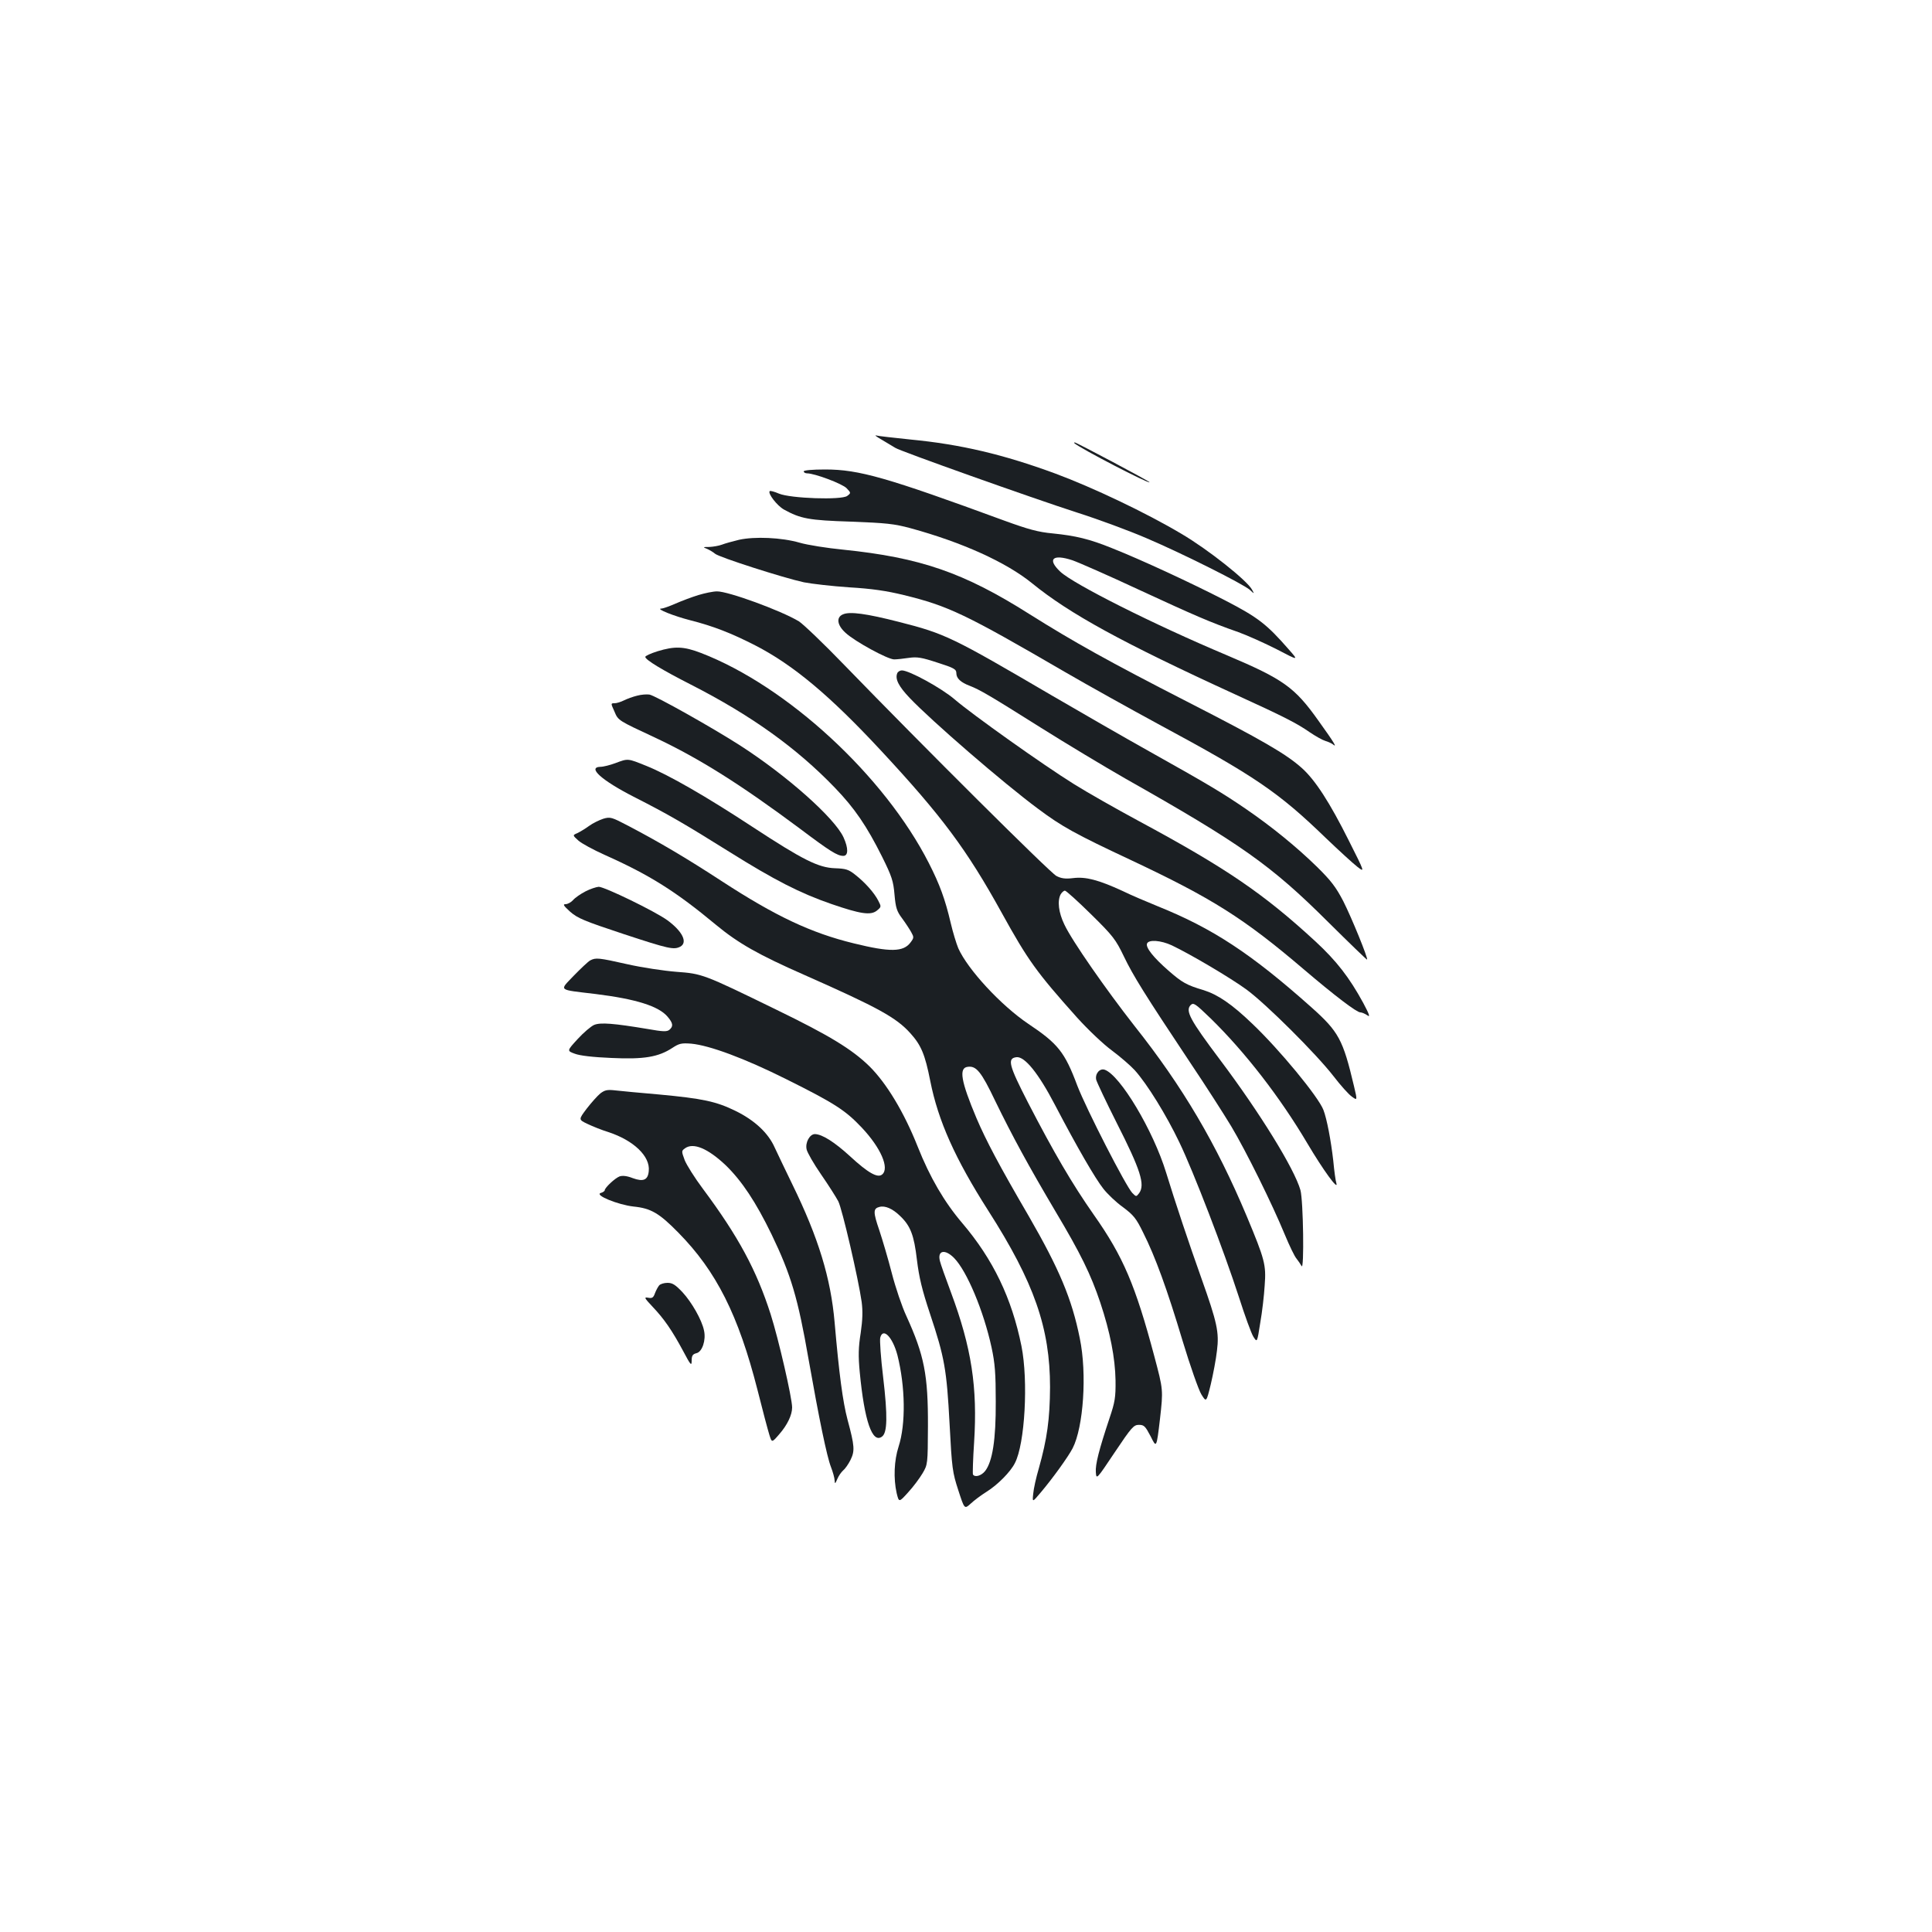 <?xml version="1.0" standalone="no"?>
<!DOCTYPE svg PUBLIC "-//W3C//DTD SVG 20010904//EN"
 "http://www.w3.org/TR/2001/REC-SVG-20010904/DTD/svg10.dtd">
<svg version="1.0" xmlns="http://www.w3.org/2000/svg"
 width="1000pt" height="1000pt" viewBox="0 0 1000 1000"
 preserveAspectRatio="xMidYMid meet">
<g transform="translate(0,1000) scale(0.1,-0.1)"
fill="#1b1f23" stroke="none">
<path d="M4569 7721 c29 -17 59 -35 65 -39 17 -14 714 -262 941 -335 110 -35
272 -95 360 -133 190 -81 500 -237 534 -267 24 -22 24 -22 12 0 -24 47 -228
209 -366 290 -183 109 -459 240 -653 312 -269 99 -489 151 -749 176 -87 9
-167 18 -178 21 -11 3 4 -8 34 -25z"/>
<path d="M5561 7706 c30 -27 389 -213 389 -202 0 5 -379 206 -387 206 -3 0 -4
-2 -2 -4z"/>
<path d="M4160 7560 c0 -5 8 -10 17 -10 40 0 183 -54 205 -77 23 -24 23 -25 3
-40 -30 -22 -293 -13 -353 12 -23 10 -45 16 -48 13 -11 -12 38 -75 73 -95 87
-48 129 -56 348 -63 182 -7 223 -11 308 -34 267 -73 495 -176 629 -285 194
-158 466 -307 1053 -576 252 -115 318 -149 384 -195 31 -21 67 -41 81 -45 14
-4 31 -12 38 -17 25 -21 10 5 -74 122 -123 173 -180 214 -475 339 -378 159
-793 368 -861 432 -69 65 -40 93 63 59 34 -12 189 -80 343 -152 290 -134 370
-169 516 -220 47 -17 136 -57 199 -89 113 -59 113 -59 63 -2 -116 133 -160
167 -332 256 -173 89 -431 209 -585 270 -116 47 -187 64 -306 76 -76 7 -126
21 -250 66 -610 224 -753 265 -928 265 -67 0 -111 -4 -111 -10z"/>
<path d="M3825 7206 c-33 -8 -73 -19 -88 -25 -16 -6 -45 -11 -65 -12 -35 0
-35 -1 -12 -10 13 -6 32 -17 41 -25 20 -18 354 -125 460 -148 41 -8 146 -20
234 -26 118 -7 193 -18 283 -40 230 -56 320 -99 832 -397 124 -72 340 -192
480 -268 507 -273 626 -354 875 -595 66 -63 138 -129 160 -146 40 -31 40 -31
-43 134 -99 198 -174 314 -243 376 -81 73 -207 146 -594 344 -402 206 -587
309 -816 453 -341 216 -566 293 -965 334 -82 8 -184 24 -225 36 -93 27 -233
33 -314 15z"/>
<path d="M3615 6920 c-33 -10 -86 -30 -118 -44 -32 -14 -65 -26 -75 -26 -29
-1 67 -39 149 -60 122 -31 214 -67 339 -131 196 -101 385 -259 649 -543 316
-340 445 -513 626 -841 136 -246 179 -306 390 -542 58 -64 136 -138 181 -171
43 -32 96 -78 117 -101 65 -72 164 -233 231 -373 75 -156 231 -562 309 -803
30 -94 63 -185 74 -203 20 -32 20 -32 36 71 10 56 20 143 23 194 8 106 1 133
-93 358 -157 374 -331 670 -581 985 -145 185 -324 441 -363 525 -30 62 -37
122 -19 156 6 10 16 19 22 19 6 0 67 -55 135 -122 115 -113 128 -131 170 -218
48 -100 107 -195 342 -548 80 -119 176 -269 214 -332 77 -129 211 -400 277
-560 24 -58 51 -114 61 -125 9 -11 20 -28 26 -38 14 -27 9 339 -6 393 -31 110
-209 399 -415 673 -157 209 -182 255 -153 285 15 14 24 7 103 -69 178 -174
359 -407 502 -649 80 -135 161 -247 149 -204 -4 11 -11 62 -16 116 -12 105
-33 216 -51 263 -26 68 -227 312 -368 446 -106 102 -179 151 -252 174 -88 26
-111 39 -182 101 -78 68 -119 120 -111 140 8 22 72 17 128 -9 97 -46 305 -169
387 -229 102 -75 361 -333 450 -448 36 -47 79 -95 95 -106 29 -21 29 -21 11
55 -57 241 -79 281 -220 407 -313 279 -512 409 -795 523 -54 22 -137 57 -184
80 -124 57 -190 74 -254 66 -41 -5 -62 -2 -87 11 -32 16 -688 669 -1098 1092
-107 111 -213 212 -235 226 -93 56 -367 156 -424 155 -20 0 -63 -9 -96 -19z"/>
<path d="M4363 6820 c-36 -15 -30 -56 13 -95 48 -45 219 -138 252 -138 15 0
50 4 77 8 42 6 66 2 148 -25 85 -27 97 -34 97 -54 0 -27 22 -48 70 -66 51 -20
100 -48 365 -215 132 -83 330 -202 440 -265 598 -338 754 -448 1049 -742 110
-109 201 -197 202 -195 6 6 -79 215 -123 302 -38 73 -63 106 -135 177 -104
102 -235 209 -368 300 -124 85 -200 130 -498 297 -136 76 -365 208 -509 292
-514 301 -550 319 -790 380 -168 43 -255 55 -290 39z"/>
<path d="M3403 6629 c-35 -11 -63 -24 -63 -29 0 -15 88 -68 235 -143 312 -159
548 -328 747 -535 102 -106 164 -197 244 -357 50 -101 58 -125 64 -196 6 -68
12 -86 39 -122 17 -23 38 -55 47 -71 15 -27 15 -30 -3 -54 -37 -50 -106 -51
-293 -5 -222 54 -406 141 -684 322 -187 122 -325 203 -483 286 -88 46 -94 48
-131 37 -21 -7 -54 -23 -73 -37 -19 -14 -46 -30 -60 -37 -26 -11 -26 -11 5
-39 17 -15 78 -48 136 -74 233 -104 368 -189 576 -362 115 -95 218 -154 459
-260 382 -169 474 -220 547 -301 56 -62 76 -110 103 -247 41 -207 129 -403
300 -671 238 -372 320 -608 320 -914 -1 -165 -15 -267 -58 -420 -14 -47 -27
-106 -29 -131 -5 -46 -5 -46 38 5 61 72 142 184 166 230 56 109 75 386 37 569
-41 204 -106 358 -264 632 -154 264 -221 391 -271 508 -80 190 -92 259 -46
265 45 7 71 -25 143 -176 90 -185 173 -337 312 -572 130 -218 183 -326 232
-472 51 -153 77 -286 79 -403 1 -88 -3 -112 -31 -195 -55 -165 -74 -240 -71
-280 3 -39 3 -39 98 103 87 130 98 142 125 142 27 0 33 -7 61 -60 30 -61 30
-61 48 90 17 151 17 151 -29 324 -98 368 -161 517 -314 734 -112 160 -206 321
-340 580 -99 193 -109 229 -60 235 43 5 114 -83 200 -248 115 -220 208 -380
250 -433 21 -27 66 -70 101 -95 55 -41 69 -58 105 -132 63 -125 125 -296 204
-560 39 -129 83 -254 97 -277 26 -42 26 -42 49 52 12 51 27 129 32 174 12 95
1 145 -80 373 -64 179 -137 398 -183 548 -67 219 -238 505 -318 533 -26 9 -51
-21 -44 -52 4 -14 51 -114 105 -221 125 -246 149 -322 117 -366 -15 -19 -15
-19 -35 1 -33 34 -238 434 -285 556 -65 174 -100 217 -254 320 -141 95 -313
281 -362 391 -10 24 -28 83 -39 130 -29 124 -57 200 -113 310 -230 452 -733
916 -1179 1088 -91 35 -137 36 -226 9z"/>
<path d="M4644 6515 c-12 -30 8 -68 64 -127 113 -119 485 -441 666 -575 122
-91 190 -129 476 -263 425 -200 587 -302 898 -567 162 -138 274 -223 293 -223
8 0 24 -7 36 -15 16 -12 12 2 -21 64 -72 132 -138 217 -247 318 -269 248 -463
380 -914 623 -115 62 -267 148 -337 192 -156 97 -525 359 -618 439 -68 58
-234 149 -272 149 -10 0 -21 -7 -24 -15z"/>
<path d="M3297 6399 c-21 -5 -51 -16 -67 -24 -16 -8 -38 -15 -49 -15 -20 0
-20 0 -1 -42 20 -48 18 -46 213 -137 227 -107 440 -241 750 -472 153 -115 191
-139 222 -139 26 0 27 39 1 96 -46 100 -292 319 -536 476 -140 90 -440 259
-469 263 -14 2 -43 0 -64 -6z"/>
<path d="M3185 6050 c-27 -10 -62 -19 -77 -19 -70 -2 6 -70 172 -155 183 -93
261 -139 495 -285 235 -147 366 -214 528 -270 151 -52 204 -60 236 -34 23 19
23 20 7 51 -21 41 -68 94 -119 134 -35 28 -49 32 -105 34 -86 3 -166 43 -427
214 -239 157 -435 270 -550 316 -97 39 -93 39 -160 14z"/>
<path d="M3030 5386 c-25 -13 -54 -33 -64 -45 -11 -12 -28 -21 -39 -21 -15 0
-10 -8 24 -39 39 -34 73 -48 275 -115 237 -78 261 -83 295 -66 40 22 11 80
-67 137 -65 47 -325 173 -355 173 -13 -1 -44 -11 -69 -24z"/>
<path d="M3055 5029 c-11 -6 -49 -42 -85 -79 -76 -80 -86 -71 113 -95 210 -26
326 -63 372 -117 29 -34 31 -50 10 -68 -13 -11 -34 -10 -113 4 -174 29 -244
35 -277 21 -16 -7 -55 -40 -85 -73 -56 -61 -56 -61 -15 -76 26 -10 93 -18 190
-22 169 -8 243 5 315 52 35 23 47 26 98 22 95 -9 276 -76 492 -184 251 -125
306 -161 391 -251 98 -104 144 -210 105 -242 -23 -20 -73 8 -166 94 -81 74
-144 114 -182 115 -27 0 -51 -44 -43 -79 3 -16 37 -75 75 -130 38 -55 78 -118
89 -139 20 -39 104 -401 121 -521 6 -47 5 -91 -5 -160 -12 -75 -13 -119 -5
-203 24 -253 65 -371 115 -334 28 20 30 105 6 309 -12 98 -18 189 -15 203 14
55 64 4 89 -90 41 -163 44 -357 6 -474 -23 -71 -27 -164 -10 -240 12 -49 12
-49 59 3 27 29 60 74 75 99 27 46 27 48 28 243 1 267 -19 368 -112 572 -22 47
-56 147 -75 221 -19 74 -49 175 -65 223 -32 93 -32 112 1 120 29 8 68 -9 106
-46 55 -52 73 -100 88 -228 11 -90 26 -154 68 -280 75 -225 86 -287 101 -569
12 -231 15 -251 45 -343 32 -99 32 -99 64 -70 17 16 54 44 83 62 56 35 123
102 146 148 52 99 70 426 34 606 -50 247 -146 448 -307 637 -92 108 -167 236
-230 395 -71 179 -162 329 -250 416 -90 88 -208 160 -482 293 -379 185 -383
186 -518 196 -63 5 -177 22 -252 39 -151 34 -164 35 -193 20z m1884 -1541 c66
-68 152 -273 193 -461 18 -83 22 -136 22 -282 1 -197 -17 -310 -55 -359 -20
-25 -53 -34 -63 -18 -2 4 0 79 6 167 18 284 -13 489 -120 776 -28 75 -54 148
-57 162 -14 55 26 64 74 15z"/>
<path d="M3108 4341 c-15 -12 -47 -48 -71 -79 -43 -57 -43 -57 3 -79 25 -12
74 -32 110 -43 130 -43 216 -125 208 -201 -4 -47 -28 -57 -83 -37 -30 12 -53
14 -68 9 -24 -9 -77 -59 -77 -72 0 -4 -10 -11 -21 -14 -33 -11 90 -61 170 -70
90 -9 133 -34 232 -135 197 -200 311 -427 410 -815 26 -104 54 -209 61 -231
13 -42 13 -42 51 2 42 48 67 100 67 139 0 49 -70 353 -111 482 -73 228 -167
403 -351 650 -42 56 -84 123 -94 148 -17 46 -17 48 1 61 43 32 119 0 212 -88
83 -81 155 -189 237 -358 100 -208 136 -328 191 -645 54 -306 95 -505 116
-558 10 -26 19 -58 19 -70 1 -19 3 -18 14 8 7 17 21 36 30 44 10 8 27 32 38
54 23 47 22 71 -15 208 -25 94 -44 239 -67 504 -20 230 -84 439 -219 715 -36
74 -77 160 -91 190 -33 75 -103 141 -203 190 -100 49 -170 64 -396 85 -96 8
-197 18 -225 21 -43 5 -55 2 -78 -15z"/>
<path d="M3412 3347 c-6 -7 -16 -25 -22 -41 -8 -23 -15 -27 -35 -23 -23 4 -20
-1 23 -47 60 -63 101 -123 158 -229 39 -74 44 -79 44 -50 0 26 5 34 25 39 30
7 50 68 39 117 -11 55 -64 147 -111 198 -37 39 -52 49 -78 49 -18 0 -37 -6
-43 -13z"/>
</g>
</svg>
